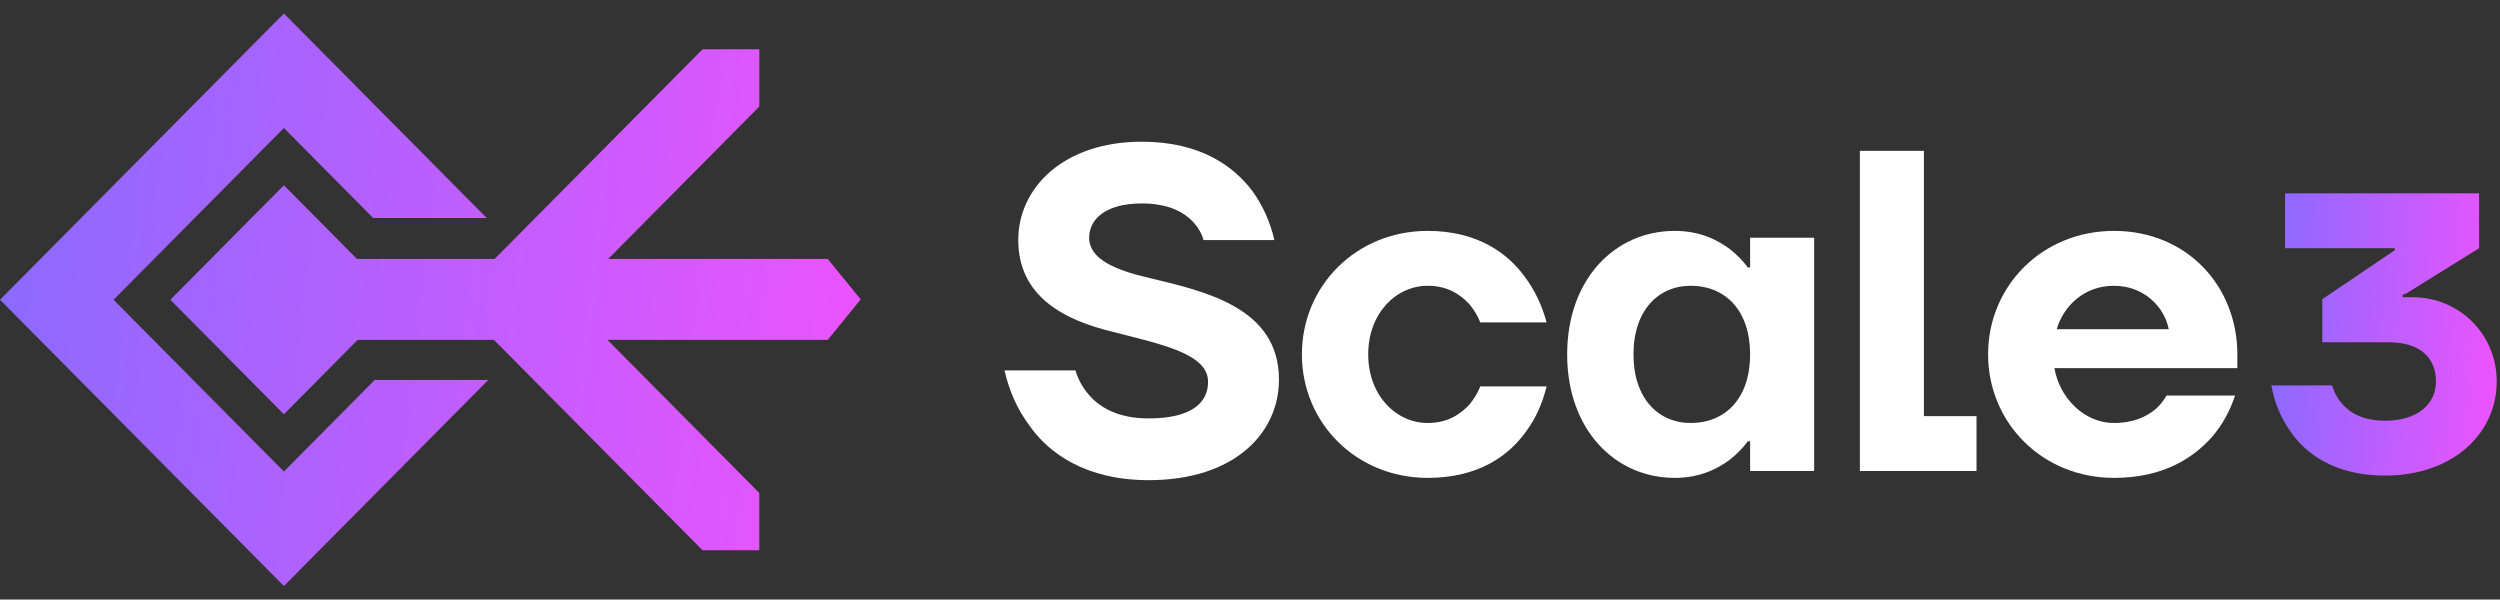 <svg width="1251" height="300" viewBox="0 0 1251 300" fill="none" xmlns="http://www.w3.org/2000/svg">
<rect x="0" y="0" width="1251" height="300" fill="#333333" stroke="none"/>
<path d="M502.672 185.345C504.961 195.644 509.08 204.799 515.031 212.809C524.643 226.77 543.411 240.274 574.766 240.274C617.793 240.274 639.993 216.7 639.993 189.922C639.993 153.761 602.688 145.751 575.223 139.113C558.287 135.223 545.013 129.73 545.013 118.973C545.013 109.818 553.023 101.808 571.333 101.808C585.065 101.808 592.617 106.385 596.966 110.962C599.484 113.709 601.315 116.684 602.23 120.117H637.705C635.645 111.191 631.983 102.952 626.719 95.628C617.564 83.498 601.086 70.91 571.333 70.91C532.425 70.91 509.538 93.797 509.538 120.117C509.538 148.726 533.112 160.398 557.143 166.12C580.945 172.299 604.519 176.877 604.519 191.067C604.519 201.366 596.508 209.376 574.766 209.376C559.203 209.376 550.048 203.655 544.784 197.475C541.808 194.042 539.52 189.922 538.147 185.345H502.672Z" fill="white"/>
<path d="M651.473 177.334C651.473 211.664 678.708 239.129 714.412 239.129C740.045 239.129 754.922 227.914 763.39 216.242C768.425 209.604 771.858 201.823 773.918 193.355H740.732C739.359 196.788 737.528 199.763 735.239 202.509C730.89 207.087 724.711 211.664 714.412 211.664C698.62 211.664 684.659 197.932 684.659 177.334C684.659 156.736 698.62 143.003 714.412 143.003C724.711 143.003 730.89 147.581 735.239 152.158C737.528 154.905 739.359 157.88 740.732 161.313H773.918C771.629 152.845 767.967 145.063 762.932 138.426C754.464 126.754 739.359 115.539 714.412 115.539C678.708 115.539 651.473 143.003 651.473 177.334Z" fill="white"/>
<path d="M784.208 177.334C784.208 215.097 808.239 239.129 837.992 239.129C850.809 239.129 859.506 234.551 865.686 229.974C869.119 227.227 872.094 224.252 874.611 220.819H875.756V235.696H907.798V118.972H875.756V133.849H874.611C872.094 130.416 869.119 127.44 865.686 124.694C859.506 120.116 850.809 115.539 837.992 115.539C808.239 115.539 784.208 139.57 784.208 177.334ZM817.394 177.334C817.394 155.362 829.753 143.003 846.003 143.003C863.397 143.003 875.756 155.362 875.756 177.334C875.756 199.305 863.397 211.664 846.003 211.664C829.753 211.664 817.394 199.305 817.394 177.334Z" fill="white"/>
<path d="M930.685 235.697H989.046V208.233H962.726V75.488H930.685V235.697Z" fill="white"/>
<path d="M994.842 177.334C994.842 211.664 1022.08 239.129 1057.78 239.129C1082.96 239.129 1097.83 228.829 1106.98 218.53C1112.25 212.351 1115.91 205.485 1118.43 197.932H1084.1C1082.73 200.45 1080.89 202.738 1078.6 204.798C1074.26 208.231 1068.08 211.664 1057.78 211.664C1042.9 211.664 1030.55 199.076 1028.03 184.2H1119.57V177.334C1119.57 143.232 1094.4 115.539 1057.78 115.539C1022.08 115.539 994.842 143.003 994.842 177.334ZM1029.17 164.746C1032.61 153.074 1042.9 143.003 1057.78 143.003C1072.66 143.003 1082.96 153.303 1085.25 164.746H1029.17Z" fill="white"/>
<path d="M1136.57 192.864C1138.13 201.299 1141.27 208.95 1145.79 215.424C1153.44 226.802 1167.95 237.984 1193.46 237.984C1227.79 237.984 1249.37 216.601 1249.37 190.902C1249.37 167.361 1230.73 148.724 1207.19 148.724H1202.28V147.547L1204.25 146.763L1240.54 124.203V96.738H1143.43V124.203H1198.36V125.183L1162.07 149.705V171.284H1195.42C1211.11 171.284 1218.96 179.131 1218.96 190.902C1218.96 201.888 1210.13 210.519 1193.46 210.519C1181.88 210.519 1175.41 206.203 1171.68 201.691C1169.52 199.141 1167.95 196.198 1166.97 192.864H1136.57Z" fill="url(#paint0_linear_2128_38)"/>
<path d="M142.064 6.756L0 149.999L142.064 293.242L244.335 190.124H187.509L142.064 235.945L56.826 149.999L142.064 64.053L186.733 109.093H243.559L142.064 6.756Z" fill="url(#paint1_linear_2128_38)"/>
<path d="M379.959 53.311V24.662H351.546L247.504 129.569H178.627L142.064 92.703L85.238 150L142.064 207.297L178.97 170.084H247.159L351.548 275.338H379.96V246.689L303.985 170.084H414.196L430.699 149.827L414.196 129.569H304.329L379.959 53.311Z" fill="url(#paint2_linear_2128_38)"/>
<defs>
<linearGradient id="paint0_linear_2128_38" x1="1135.09" y1="96.738" x2="1261.12" y2="103.981" gradientUnits="userSpaceOnUse">
<stop stop-color="#886BFE"/>
<stop offset="1" stop-color="#F152FF"/>
</linearGradient>
<linearGradient id="paint1_linear_2128_38" x1="-5.63" y1="6.756" x2="471.59" y2="58.385" gradientUnits="userSpaceOnUse">
<stop stop-color="#886BFE"/>
<stop offset="1" stop-color="#F152FF"/>
</linearGradient>
<linearGradient id="paint2_linear_2128_38" x1="-5.63" y1="6.757" x2="471.59" y2="58.386" gradientUnits="userSpaceOnUse">
<stop stop-color="#886BFE"/>
<stop offset="1" stop-color="#F152FF"/>
</linearGradient>
</defs>
</svg>
